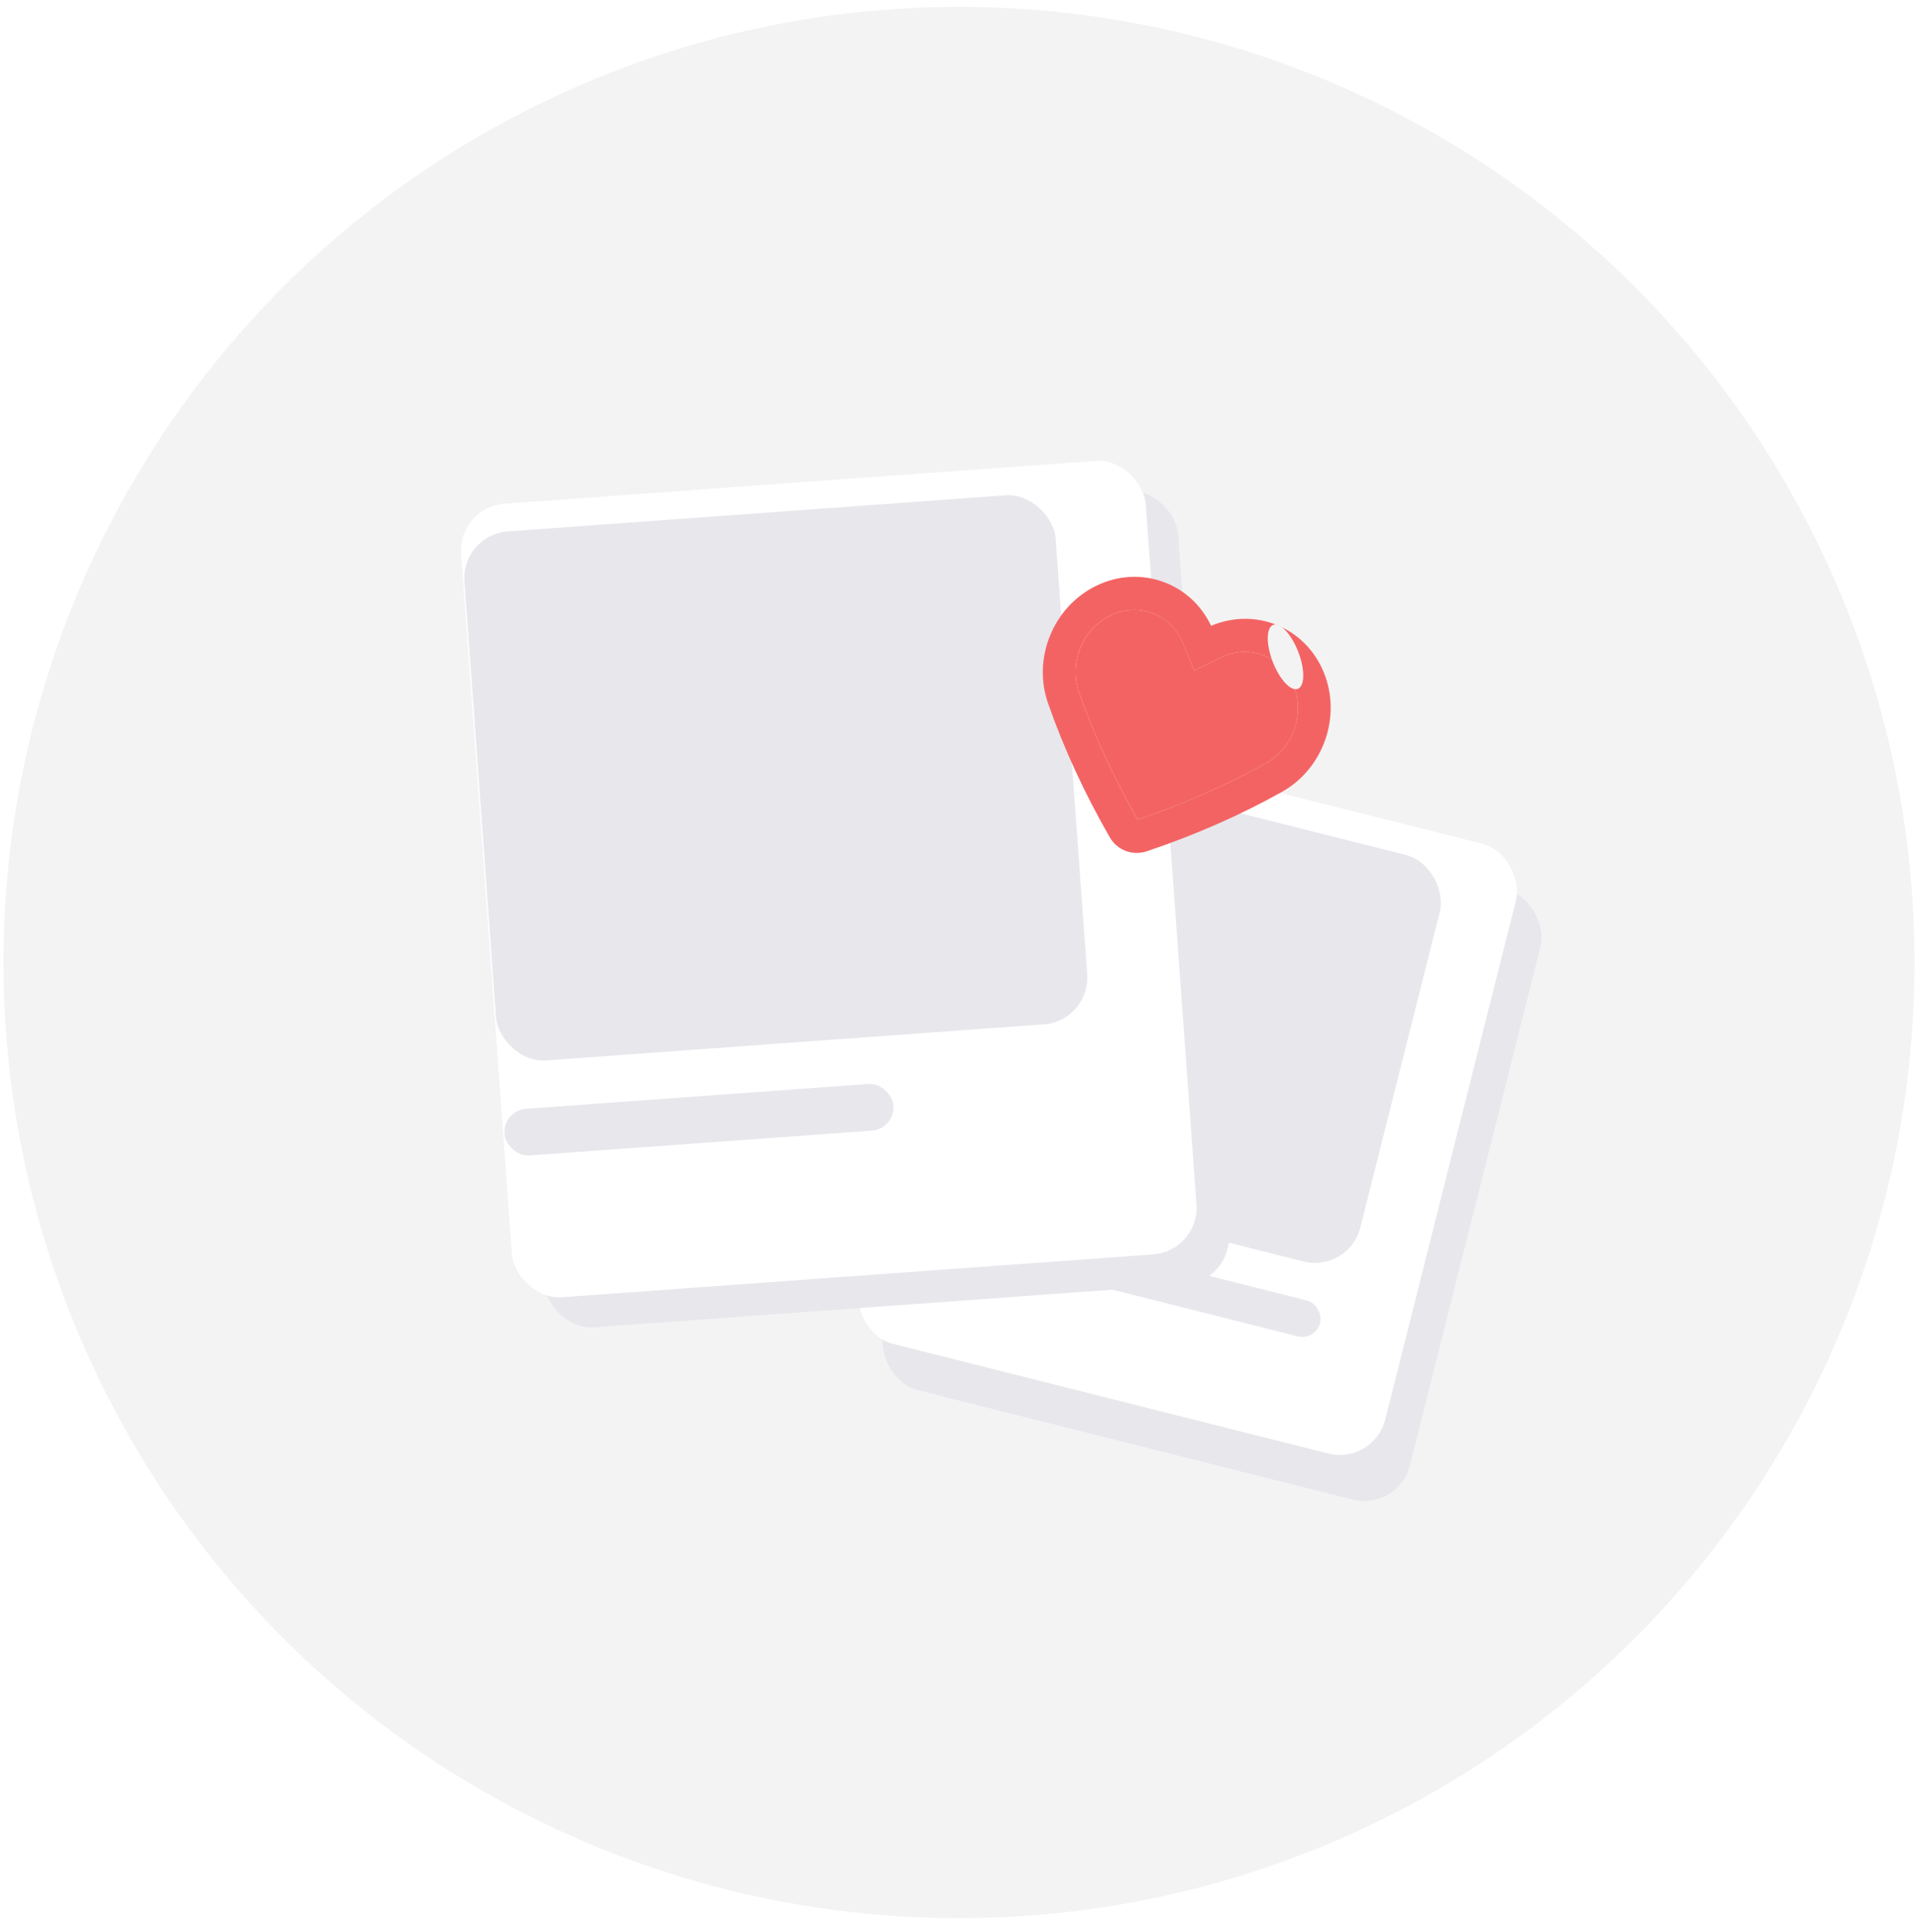<svg width="140" height="141" viewBox="0 0 140 141" fill="none" xmlns="http://www.w3.org/2000/svg">
<g clip-path="url(#clip0_3904_56232)">
<circle cx="70" cy="70.25" r="69.75" fill="#F3F3F3"/>
<g filter="url(#filter0_d_3904_56232)">
<rect x="72.602" y="54.975" width="39.597" height="45.896" rx="3.416" transform="rotate(14.134 72.602 54.975)" fill="#E8E7EC"/>
</g>
<g filter="url(#filter1_d_3904_56232)">
<rect x="70.81" y="51.606" width="39.597" height="45.896" rx="3.416" transform="rotate(14.134 70.81 51.606)" fill="white"/>
</g>
<rect x="72.769" y="54.883" width="34.197" height="30.598" rx="3.416" transform="rotate(14.134 72.769 54.883)" fill="#E8E7EC"/>
<rect x="64.638" y="87.173" width="33.053" height="2.7" rx="1.35" transform="rotate(14.134 64.638 87.173)" fill="#E8E7EC"/>
<g filter="url(#filter2_d_3904_56232)">
<rect x="32.357" y="38.064" width="50.098" height="58.068" rx="3.416" transform="rotate(-4.146 32.357 38.064)" fill="#E8E7EC"/>
</g>
<g filter="url(#filter3_d_3904_56232)">
<rect x="30" y="35.872" width="50.098" height="58.068" rx="3.416" transform="rotate(-4.146 30 35.872)" fill="white"/>
</g>
<rect x="33.654" y="39.032" width="43.266" height="38.712" rx="3.416" transform="rotate(-4.146 33.654 39.032)" fill="#E8E7EC"/>
<rect x="36.699" y="81.049" width="28.465" height="3.416" rx="1.708" transform="rotate(-4.146 36.699 81.049)" fill="#E8E7EC"/>
<g filter="url(#filter4_d_3904_56232)">
<path fill-rule="evenodd" clip-rule="evenodd" d="M88.404 43.399C91.627 42.028 95.263 43.496 96.619 46.779C97.95 50.003 96.602 53.831 93.553 55.531C90.47 57.25 87.183 58.684 83.71 59.854C82.67 60.204 81.544 59.777 80.999 58.825M88.404 43.399C86.903 40.235 83.208 38.92 80.015 40.478C76.881 42.007 75.348 45.765 76.502 49.06C77.668 52.392 79.177 55.645 80.999 58.825M89.115 45.713L87.165 46.664L86.337 44.658C85.461 42.537 83.103 41.642 81.041 42.648C79.018 43.635 78.007 46.099 78.757 48.239C79.863 51.4 81.296 54.499 83.036 57.543C86.357 56.42 89.486 55.052 92.411 53.421C94.391 52.318 95.27 49.803 94.411 47.723C93.536 45.602 91.178 44.707 89.115 45.713Z" fill="#F46363"/>
<path d="M81.041 42.648C83.103 41.642 85.461 42.537 86.337 44.658L87.165 46.664L89.115 45.713C91.178 44.707 93.536 45.602 94.411 47.723C95.27 49.803 94.391 52.318 92.411 53.421C89.486 55.052 86.357 56.42 83.036 57.543C81.296 54.499 79.863 51.4 78.757 48.239C78.007 46.099 79.018 43.635 81.041 42.648Z" fill="#F46363"/>
</g>
<ellipse cx="93.833" cy="47.942" rx="1" ry="2.5" transform="rotate(-21.1 93.833 47.942)" fill="#F3F3F3"/>
</g>
<defs>
<filter id="filter0_d_3904_56232" x="59.847" y="52.29" width="57.254" height="61.825" filterUnits="userSpaceOnUse" color-interpolation-filters="sRGB">
<feFlood flood-opacity="0" result="BackgroundImageFix"/>
<feColorMatrix in="SourceAlpha" type="matrix" values="0 0 0 0 0 0 0 0 0 0 0 0 0 0 0 0 0 0 127 0" result="hardAlpha"/>
<feOffset dx="2.277" dy="1.139"/>
<feGaussianBlur stdDeviation="2.277"/>
<feComposite in2="hardAlpha" operator="out"/>
<feColorMatrix type="matrix" values="0 0 0 0 0 0 0 0 0 0 0 0 0 0 0 0 0 0 0.05 0"/>
<feBlend mode="normal" in2="BackgroundImageFix" result="effect1_dropShadow_3904_56232"/>
<feBlend mode="normal" in="SourceGraphic" in2="effect1_dropShadow_3904_56232" result="shape"/>
</filter>
<filter id="filter1_d_3904_56232" x="58.055" y="48.92" width="57.254" height="61.825" filterUnits="userSpaceOnUse" color-interpolation-filters="sRGB">
<feFlood flood-opacity="0" result="BackgroundImageFix"/>
<feColorMatrix in="SourceAlpha" type="matrix" values="0 0 0 0 0 0 0 0 0 0 0 0 0 0 0 0 0 0 127 0" result="hardAlpha"/>
<feOffset dx="2.277" dy="1.139"/>
<feGaussianBlur stdDeviation="2.277"/>
<feComposite in2="hardAlpha" operator="out"/>
<feColorMatrix type="matrix" values="0 0 0 0 0 0 0 0 0 0 0 0 0 0 0 0 0 0 0.05 0"/>
<feBlend mode="normal" in2="BackgroundImageFix" result="effect1_dropShadow_3904_56232"/>
<feBlend mode="normal" in="SourceGraphic" in2="effect1_dropShadow_3904_56232" result="shape"/>
</filter>
<filter id="filter2_d_3904_56232" x="31.456" y="31.264" width="62.797" height="70.17" filterUnits="userSpaceOnUse" color-interpolation-filters="sRGB">
<feFlood flood-opacity="0" result="BackgroundImageFix"/>
<feColorMatrix in="SourceAlpha" type="matrix" values="0 0 0 0 0 0 0 0 0 0 0 0 0 0 0 0 0 0 127 0" result="hardAlpha"/>
<feOffset dx="3.416" dy="1.139"/>
<feGaussianBlur stdDeviation="2.277"/>
<feComposite in2="hardAlpha" operator="out"/>
<feColorMatrix type="matrix" values="0 0 0 0 0 0 0 0 0 0 0 0 0 0 0 0 0 0 0.05 0"/>
<feBlend mode="normal" in2="BackgroundImageFix" result="effect1_dropShadow_3904_56232"/>
<feBlend mode="normal" in="SourceGraphic" in2="effect1_dropShadow_3904_56232" result="shape"/>
</filter>
<filter id="filter3_d_3904_56232" x="29.099" y="29.072" width="62.797" height="70.17" filterUnits="userSpaceOnUse" color-interpolation-filters="sRGB">
<feFlood flood-opacity="0" result="BackgroundImageFix"/>
<feColorMatrix in="SourceAlpha" type="matrix" values="0 0 0 0 0 0 0 0 0 0 0 0 0 0 0 0 0 0 127 0" result="hardAlpha"/>
<feOffset dx="3.416" dy="1.139"/>
<feGaussianBlur stdDeviation="2.277"/>
<feComposite in2="hardAlpha" operator="out"/>
<feColorMatrix type="matrix" values="0 0 0 0 0 0 0 0 0 0 0 0 0 0 0 0 0 0 0.05 0"/>
<feBlend mode="normal" in2="BackgroundImageFix" result="effect1_dropShadow_3904_56232"/>
<feBlend mode="normal" in="SourceGraphic" in2="effect1_dropShadow_3904_56232" result="shape"/>
</filter>
<filter id="filter4_d_3904_56232" x="71.565" y="37.545" width="30.121" height="29.262" filterUnits="userSpaceOnUse" color-interpolation-filters="sRGB">
<feFlood flood-opacity="0" result="BackgroundImageFix"/>
<feColorMatrix in="SourceAlpha" type="matrix" values="0 0 0 0 0 0 0 0 0 0 0 0 0 0 0 0 0 0 127 0" result="hardAlpha"/>
<feOffset dy="2.277"/>
<feGaussianBlur stdDeviation="2.277"/>
<feComposite in2="hardAlpha" operator="out"/>
<feColorMatrix type="matrix" values="0 0 0 0 0 0 0 0 0 0 0 0 0 0 0 0 0 0 0.1 0"/>
<feBlend mode="normal" in2="BackgroundImageFix" result="effect1_dropShadow_3904_56232"/>
<feBlend mode="normal" in="SourceGraphic" in2="effect1_dropShadow_3904_56232" result="shape"/>
</filter>
<clipPath id="clip0_3904_56232">
<rect width="140" height="140" fill="white" transform="translate(0 0.25)"/>
</clipPath>
</defs>
</svg>
